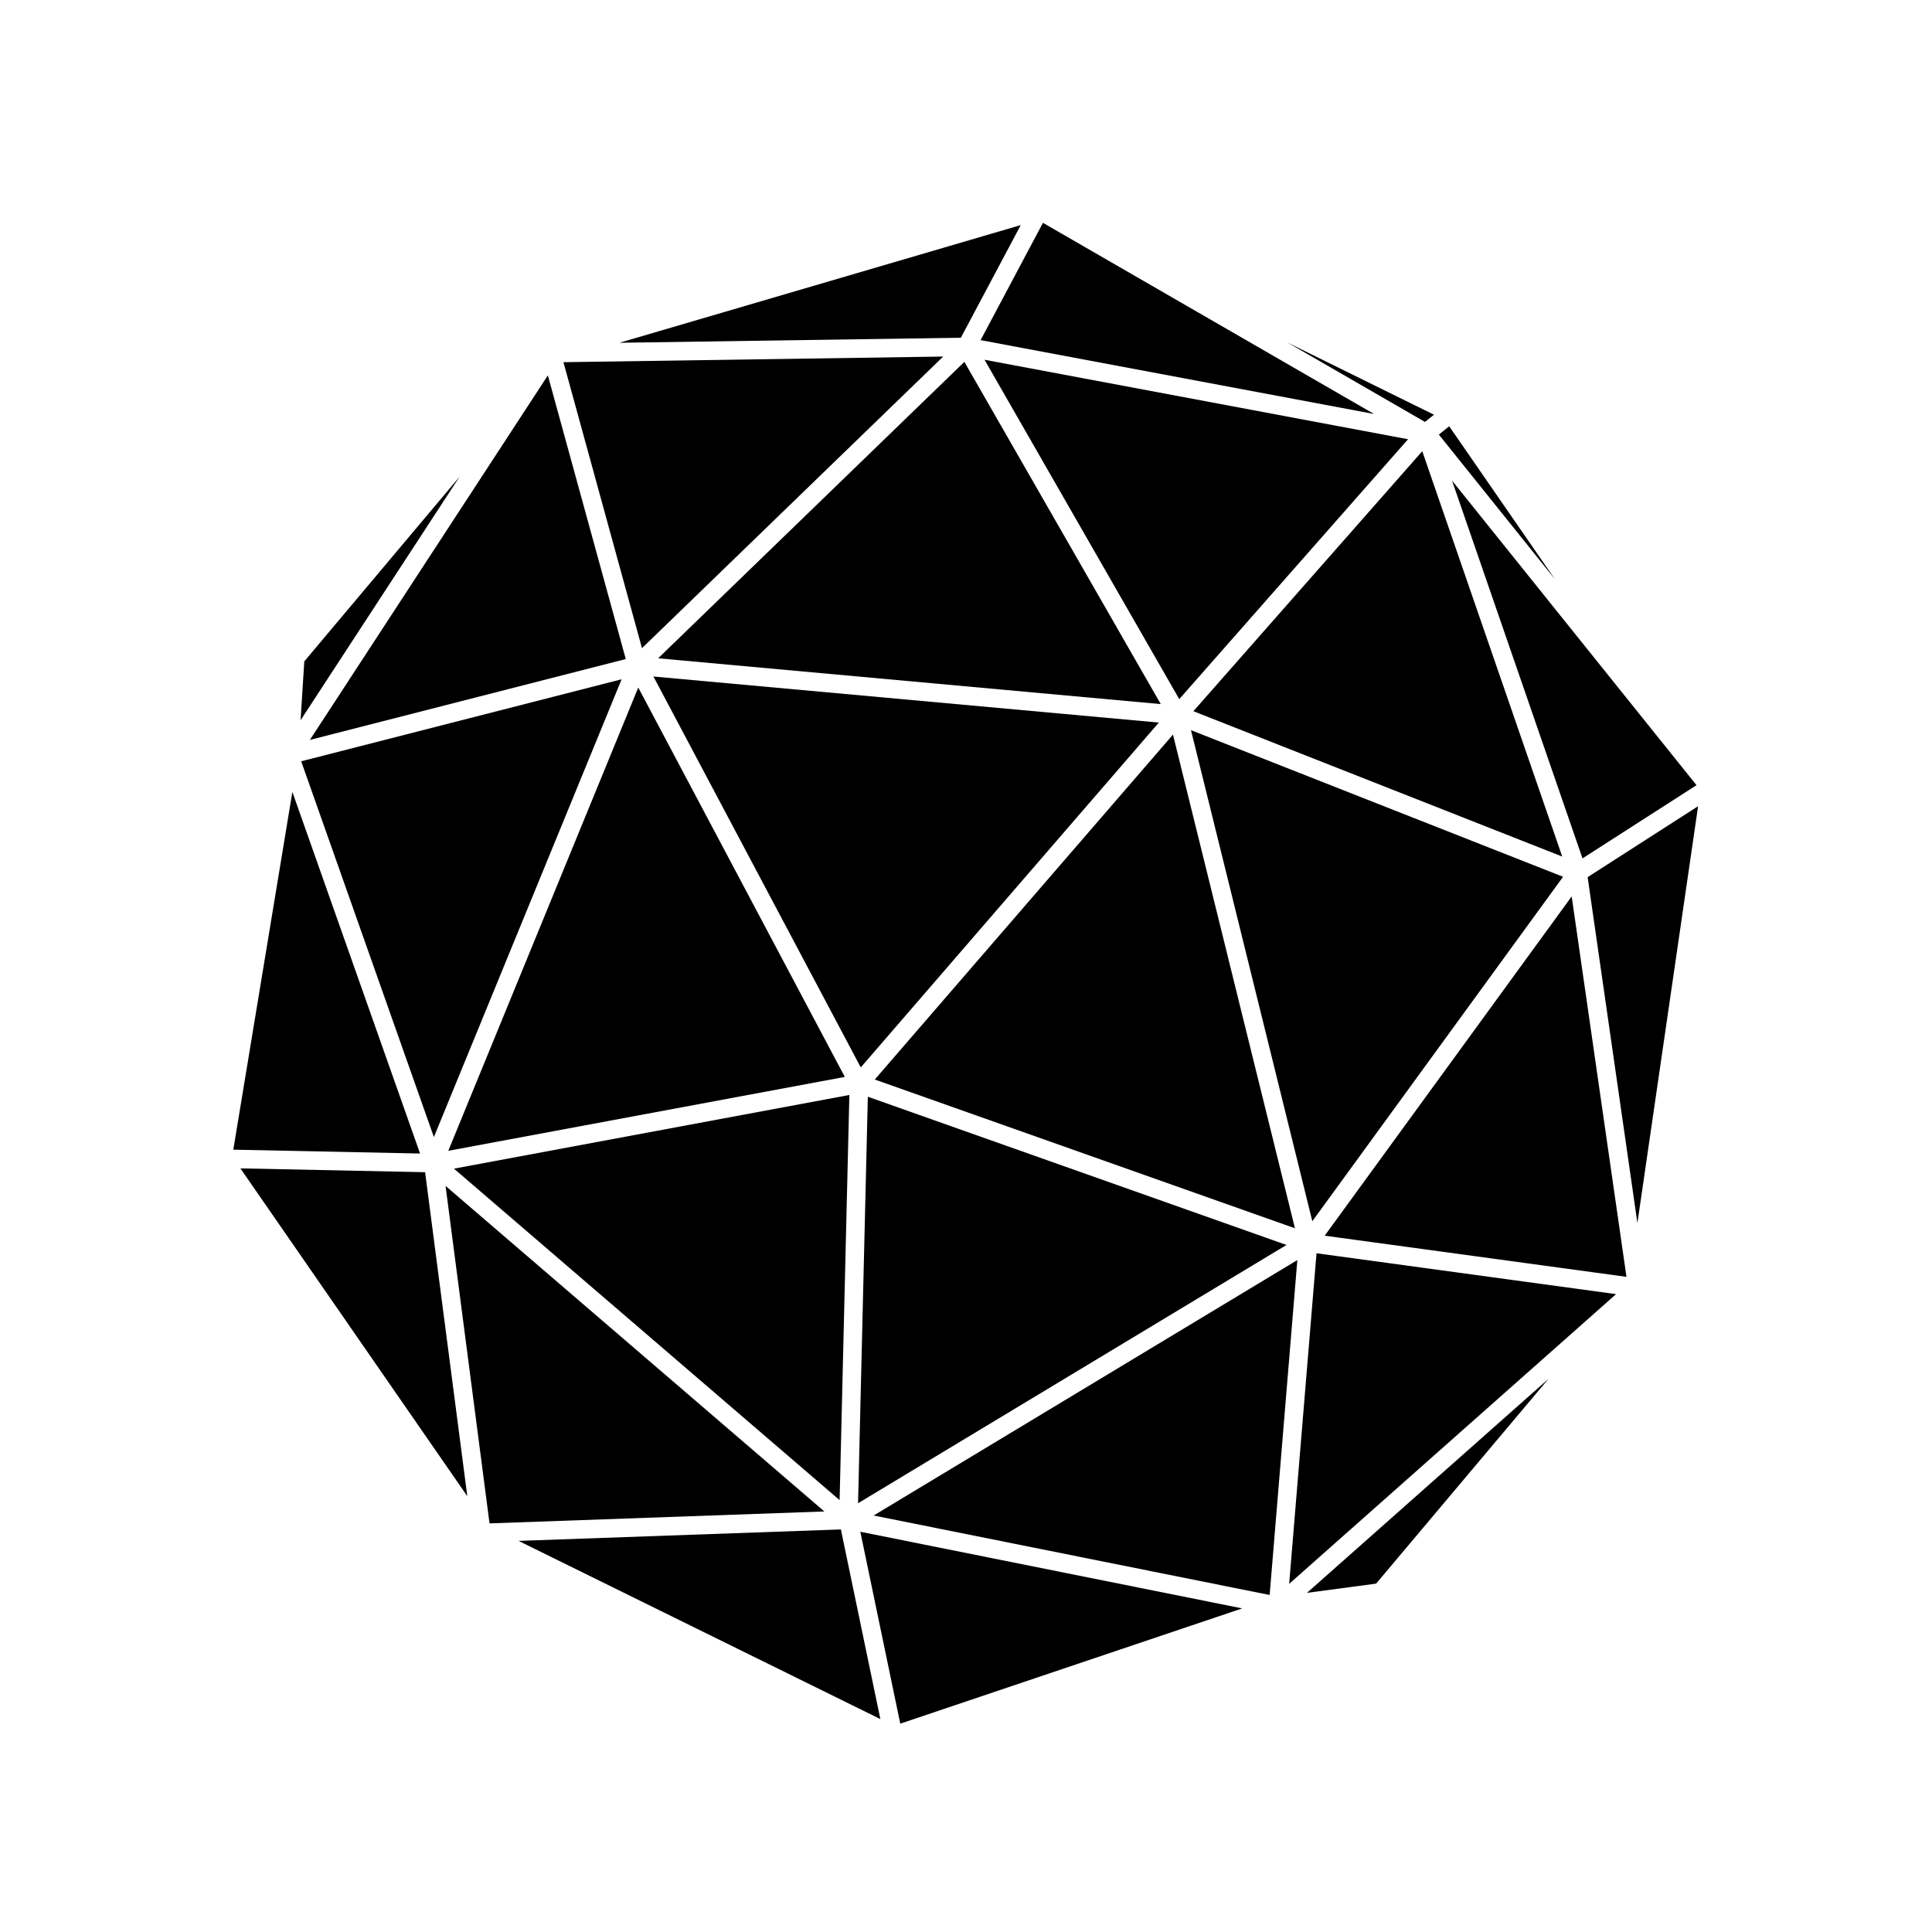 <svg height="300px" width="300px" fill="#000000" xmlns="http://www.w3.org/2000/svg" xmlns:xlink="http://www.w3.org/1999/xlink" version="1.1" x="0px" y="0px" viewBox="0 0 100 100" enable-background="new 0 0 100 100" xml:space="preserve"><polygon fill="#000000" points="26.84,79.756 45.567,88.979 43.524,79.163 "/><polygon fill="#000000" points="46.598,89.216 64.297,83.25 44.53,79.283 "/><polygon fill="#000000" points="45.221,78.442 65.717,82.556 67.15,65.221 "/><polygon fill="#000000" points="71.228,81.968 80.152,71.366 67.647,82.447 "/><polygon fill="#000000" points="15.133,40.99 12.076,59.507 21.742,59.706 "/><polygon fill="#000000" points="23.062,61.382 25.338,78.85 42.669,78.233 "/><polygon fill="#000000" points="12.443,60.475 24.188,77.443 22.003,60.673 "/><polygon fill="#000000" points="68.566,63.959 84.186,66.089 81.35,46.399 "/><polygon fill="#000000" points="66.727,81.979 83.648,66.984 68.143,64.869 "/><polygon fill="#000000" points="84.752,63.304 87.893,41.729 82.176,45.401 "/><polygon fill="#000000" points="15.75,34.233 15.558,37.28 23.789,24.672 "/><polygon fill="#000000" points="43.963,56.676 23.497,60.489 43.458,77.646 "/><polygon fill="#000000" points="34.066,34.073 60.081,36.444 49.916,18.73 "/><polygon fill="#000000" points="60.713,38.022 45.279,55.876 67.026,63.575 "/><polygon fill="#000000" points="59.981,37.4 33.821,35.016 44.553,55.249 "/><polygon fill="#000000" points="73.616,23.354 61.769,36.812 80.861,44.335 "/><polygon fill="#000000" points="80.904,45.382 61.646,37.794 67.926,63.21 "/><polygon fill="#000000" points="44.919,56.767 44.413,77.807 66.588,64.439 "/><polygon fill="#000000" points="87.811,40.641 75.156,24.874 81.91,44.43 "/><polygon fill="#000000" points="52.834,11.651 32.061,17.742 49.734,17.481 "/><polygon fill="#000000" points="48.82,18.455 29.164,18.747 33.229,33.549 "/><polygon fill="#000000" points="71.121,21.428 53.983,11.534 50.756,17.605 "/><polygon fill="#000000" points="75.011,22.065 74.475,22.494 80.48,29.977 "/><polygon fill="#000000" points="74.223,21.466 66.64,17.73 73.757,21.839 "/><polygon fill="#000000" points="61.038,36.187 72.881,22.735 50.959,18.621 "/><polygon fill="#000000" points="32.39,34.112 28.357,19.43 16.039,38.298 "/><polygon fill="#000000" points="22.458,58.854 32.175,35.159 15.59,39.404 "/><polygon fill="#000000" points="33.036,35.587 23.203,59.566 43.727,55.741 "/></svg>